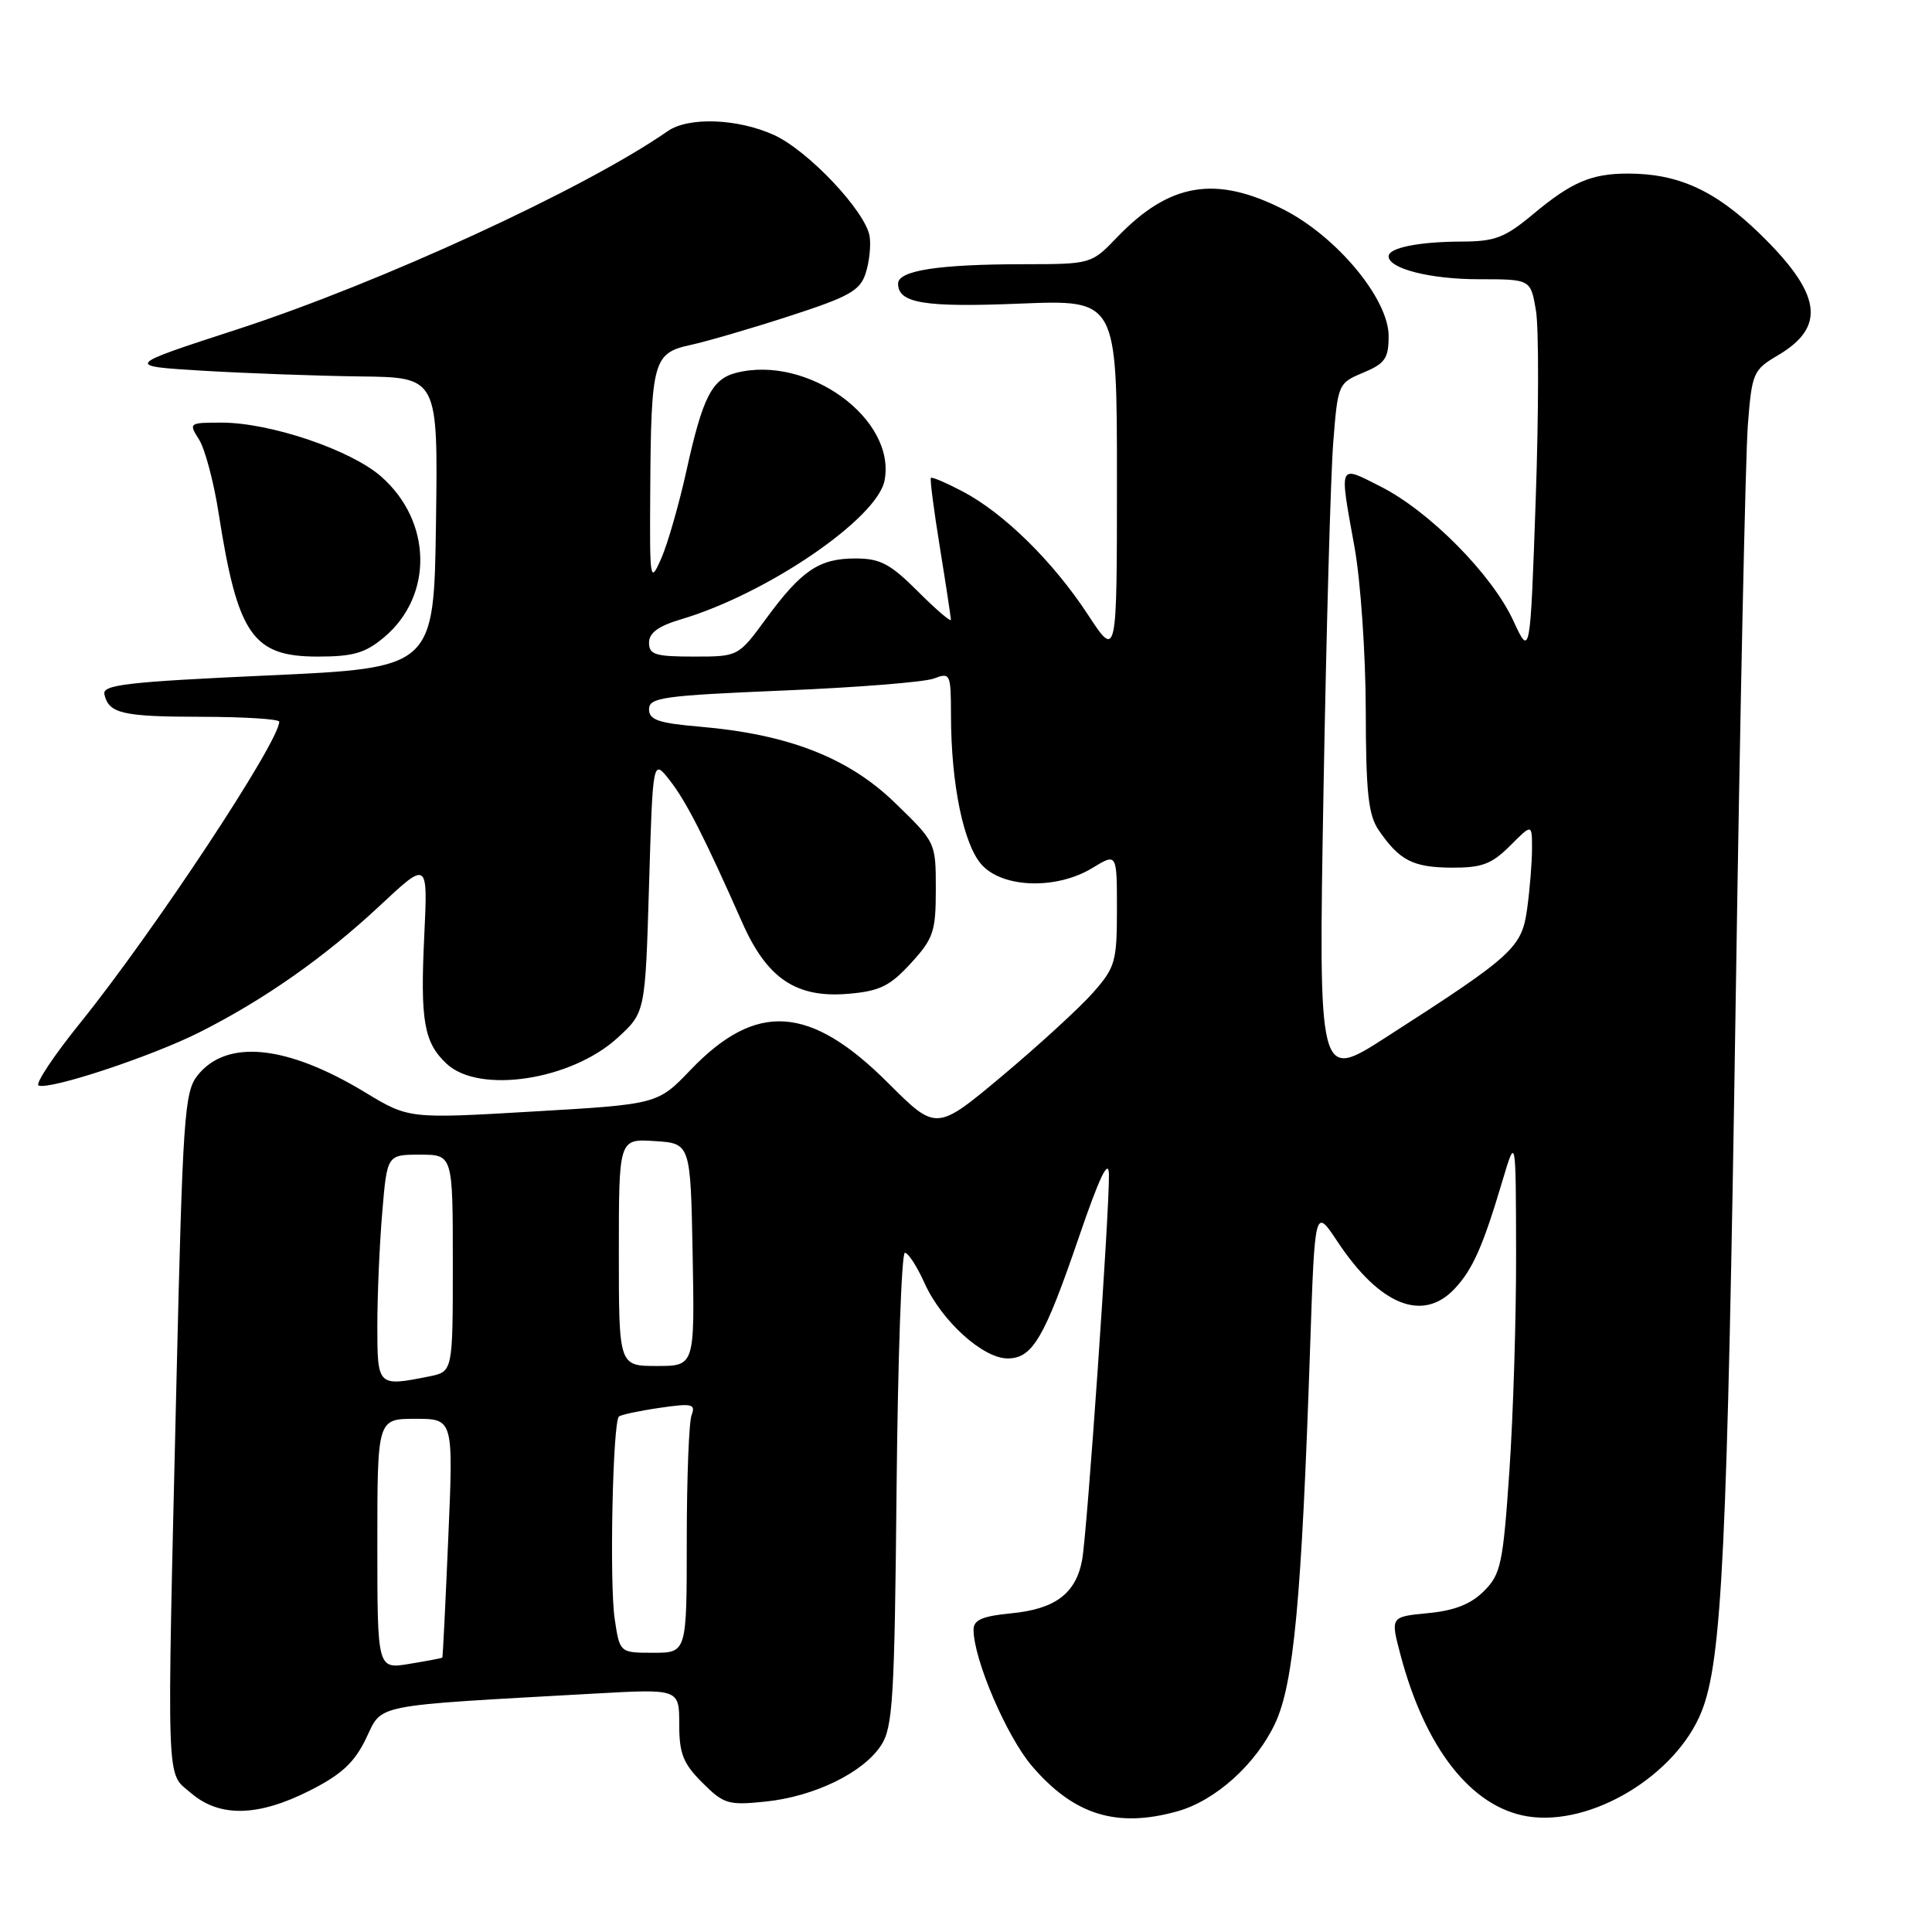 <?xml version="1.0" encoding="UTF-8" standalone="no"?>
<!DOCTYPE svg PUBLIC "-//W3C//DTD SVG 1.1//EN" "http://www.w3.org/Graphics/SVG/1.1/DTD/svg11.dtd" >
<svg xmlns="http://www.w3.org/2000/svg" xmlns:xlink="http://www.w3.org/1999/xlink" version="1.1" viewBox="0 0 256 256">
 <g >
 <path fill="currentColor"
d=" M 156.00 240.01 C 161.04 238.61 166.41 233.78 168.96 228.36 C 171.43 223.11 172.47 211.91 173.59 178.74 C 174.22 159.99 174.22 159.99 177.21 164.50 C 182.82 172.97 188.53 175.27 192.76 170.75 C 195.14 168.21 196.50 165.15 199.07 156.50 C 200.86 150.50 200.86 150.50 200.89 166.00 C 200.91 174.53 200.51 187.55 200.00 194.94 C 199.16 207.23 198.87 208.59 196.63 210.83 C 194.90 212.56 192.72 213.42 189.21 213.75 C 184.24 214.23 184.24 214.23 185.56 219.23 C 188.84 231.67 194.97 239.47 202.41 240.68 C 210.82 242.04 222.07 235.27 225.46 226.81 C 228.18 220.00 228.88 205.43 229.99 132.50 C 230.56 94.55 231.29 60.26 231.60 56.30 C 232.14 49.39 232.30 49.02 235.60 47.07 C 242.02 43.28 241.37 38.94 233.18 30.97 C 227.27 25.23 222.39 23.00 215.70 23.00 C 210.86 23.00 208.23 24.13 203.13 28.39 C 199.40 31.50 198.10 32.00 193.66 32.01 C 188.00 32.03 184.00 32.83 184.00 33.96 C 184.00 35.60 189.52 37.00 195.96 37.00 C 202.82 37.00 202.82 37.00 203.52 41.14 C 203.91 43.42 203.89 54.69 203.49 66.18 C 202.76 87.08 202.76 87.08 200.51 82.22 C 197.68 76.10 189.40 67.74 182.94 64.47 C 177.30 61.61 177.45 61.26 179.48 72.50 C 180.28 76.90 180.95 86.59 180.97 94.03 C 180.99 105.10 181.31 108.00 182.70 110.03 C 185.46 114.03 187.22 114.93 192.33 114.97 C 196.35 114.99 197.64 114.51 200.08 112.08 C 203.00 109.15 203.00 109.15 203.00 112.44 C 203.00 114.24 202.71 117.82 202.36 120.38 C 201.65 125.59 200.58 126.57 183.60 137.48 C 174.70 143.20 174.70 143.20 175.37 104.85 C 175.74 83.76 176.32 62.96 176.66 58.64 C 177.27 50.88 177.32 50.76 180.64 49.38 C 183.53 48.17 184.00 47.49 184.00 44.52 C 184.00 39.61 177.13 31.34 170.06 27.75 C 161.09 23.20 154.98 24.21 148.05 31.41 C 144.61 35.00 144.61 35.00 135.55 35.01 C 124.33 35.02 119.00 35.85 119.00 37.58 C 119.00 40.18 122.47 40.75 135.16 40.23 C 148.00 39.71 148.00 39.71 148.00 63.51 C 148.00 87.31 148.00 87.31 144.13 81.41 C 139.53 74.39 133.01 67.99 127.56 65.12 C 125.39 63.98 123.50 63.17 123.35 63.32 C 123.20 63.46 123.74 67.61 124.54 72.54 C 125.34 77.47 125.99 81.78 126.00 82.12 C 126.00 82.46 124.03 80.77 121.63 78.37 C 117.96 74.70 116.64 74.00 113.35 74.00 C 108.54 74.00 106.22 75.56 101.50 81.99 C 97.83 87.00 97.83 87.00 91.91 87.00 C 86.84 87.00 86.00 86.74 86.00 85.16 C 86.00 83.86 87.24 82.95 90.25 82.06 C 101.64 78.68 116.25 68.71 117.21 63.66 C 118.77 55.52 107.07 47.01 97.59 49.39 C 94.33 50.21 93.11 52.59 90.94 62.45 C 89.96 66.88 88.46 72.08 87.62 74.00 C 86.13 77.38 86.08 77.07 86.16 65.00 C 86.27 47.82 86.56 46.78 91.50 45.71 C 93.70 45.23 99.63 43.50 104.67 41.86 C 112.56 39.30 113.97 38.51 114.71 36.19 C 115.19 34.71 115.42 32.52 115.23 31.32 C 114.70 28.01 107.08 19.94 102.54 17.88 C 97.73 15.70 91.22 15.46 88.47 17.38 C 77.57 24.97 50.47 37.45 31.41 43.65 C 16.50 48.50 16.50 48.50 27.00 49.13 C 32.78 49.47 42.12 49.81 47.77 49.88 C 58.04 50.00 58.04 50.00 57.77 69.25 C 57.50 88.50 57.50 88.50 35.50 89.50 C 16.87 90.35 13.55 90.73 13.83 91.99 C 14.40 94.55 16.20 94.97 26.75 94.98 C 32.39 94.99 37.00 95.28 37.00 95.63 C 37.00 98.29 20.39 123.43 10.66 135.50 C 7.11 139.90 4.62 143.65 5.12 143.84 C 6.69 144.42 20.11 139.97 26.46 136.77 C 35.05 132.44 43.04 126.82 50.36 119.98 C 56.69 114.06 56.69 114.06 56.22 123.94 C 55.67 135.30 56.17 138.15 59.20 140.97 C 63.52 144.99 75.71 143.13 81.84 137.51 C 85.50 134.16 85.50 134.16 86.00 117.35 C 86.50 100.54 86.50 100.54 88.73 103.38 C 90.92 106.17 93.31 110.86 98.34 122.22 C 101.63 129.68 105.51 132.28 112.44 131.68 C 116.56 131.33 117.92 130.66 120.69 127.64 C 123.69 124.36 124.00 123.46 124.00 117.82 C 124.00 111.62 123.99 111.61 118.59 106.38 C 112.43 100.40 104.48 97.30 92.75 96.29 C 87.24 95.82 86.00 95.39 86.00 93.98 C 86.00 92.42 87.86 92.17 103.74 91.50 C 113.50 91.10 122.50 90.38 123.74 89.91 C 125.92 89.08 126.00 89.25 126.01 94.77 C 126.02 103.98 127.70 112.05 130.15 114.66 C 133.01 117.70 140.06 117.87 144.75 115.01 C 148.00 113.03 148.00 113.03 148.00 120.48 C 148.00 127.40 147.78 128.18 144.87 131.49 C 143.15 133.45 137.77 138.39 132.91 142.47 C 124.07 149.88 124.07 149.88 117.71 143.53 C 107.35 133.17 100.21 132.68 91.51 141.76 C 87.14 146.32 87.14 146.32 70.66 147.28 C 54.17 148.25 54.17 148.25 48.34 144.72 C 37.94 138.43 30.00 137.65 26.15 142.53 C 24.44 144.71 24.21 148.08 23.39 182.71 C 22.09 238.07 21.97 234.72 25.31 237.59 C 29.09 240.84 34.20 240.73 41.07 237.25 C 45.26 235.13 46.96 233.55 48.50 230.36 C 50.74 225.72 48.93 226.08 78.75 224.41 C 90.00 223.78 90.00 223.78 90.00 228.47 C 90.00 232.36 90.52 233.67 93.06 236.21 C 95.90 239.05 96.49 239.23 101.43 238.72 C 107.89 238.05 114.36 234.91 116.74 231.28 C 118.31 228.88 118.53 225.20 118.80 197.30 C 118.97 180.08 119.46 166.00 119.90 166.00 C 120.34 166.00 121.52 167.82 122.52 170.05 C 124.78 175.05 130.25 180.00 133.51 180.00 C 136.81 180.00 138.38 177.33 142.99 163.84 C 145.67 156.01 146.89 153.45 146.94 155.58 C 147.03 160.21 144.06 203.03 143.39 206.68 C 142.57 211.15 139.83 213.21 134.01 213.77 C 130.18 214.14 129.00 214.65 129.00 215.93 C 129.00 219.86 133.38 230.08 136.74 234.01 C 142.29 240.49 147.95 242.26 156.00 240.01 Z  M 50.91 84.43 C 57.44 78.93 57.26 69.07 50.50 63.14 C 46.48 59.61 35.80 56.00 29.37 56.00 C 25.03 56.00 24.98 56.04 26.38 58.25 C 27.16 59.49 28.33 63.88 28.97 68.00 C 31.49 84.14 33.47 87.00 42.10 87.00 C 46.81 87.00 48.40 86.54 50.91 84.43 Z  M 50.00 204.59 C 50.00 188.00 50.00 188.00 55.04 188.00 C 60.08 188.00 60.08 188.00 59.40 203.75 C 59.03 212.41 58.68 219.56 58.61 219.64 C 58.55 219.71 56.59 220.09 54.25 220.47 C 50.00 221.18 50.00 221.18 50.00 204.59 Z  M 81.45 214.52 C 80.74 209.77 81.19 188.45 82.01 187.70 C 82.28 187.46 84.70 186.94 87.39 186.55 C 91.70 185.92 92.20 186.03 91.64 187.50 C 91.29 188.41 91.00 195.88 91.00 204.08 C 91.00 219.00 91.00 219.00 86.56 219.00 C 82.12 219.00 82.12 219.00 81.45 214.52 Z  M 50.00 175.65 C 50.00 171.61 50.29 164.86 50.65 160.65 C 51.29 153.00 51.29 153.00 55.65 153.00 C 60.00 153.00 60.00 153.00 60.00 167.38 C 60.00 181.75 60.00 181.75 56.88 182.38 C 50.02 183.75 50.00 183.72 50.00 175.65 Z  M 82.00 165.95 C 82.00 150.89 82.00 150.89 86.75 151.20 C 91.50 151.50 91.50 151.50 91.78 166.25 C 92.05 181.00 92.05 181.00 87.03 181.00 C 82.00 181.00 82.00 181.00 82.00 165.95 Z "/>
</g>
</svg>